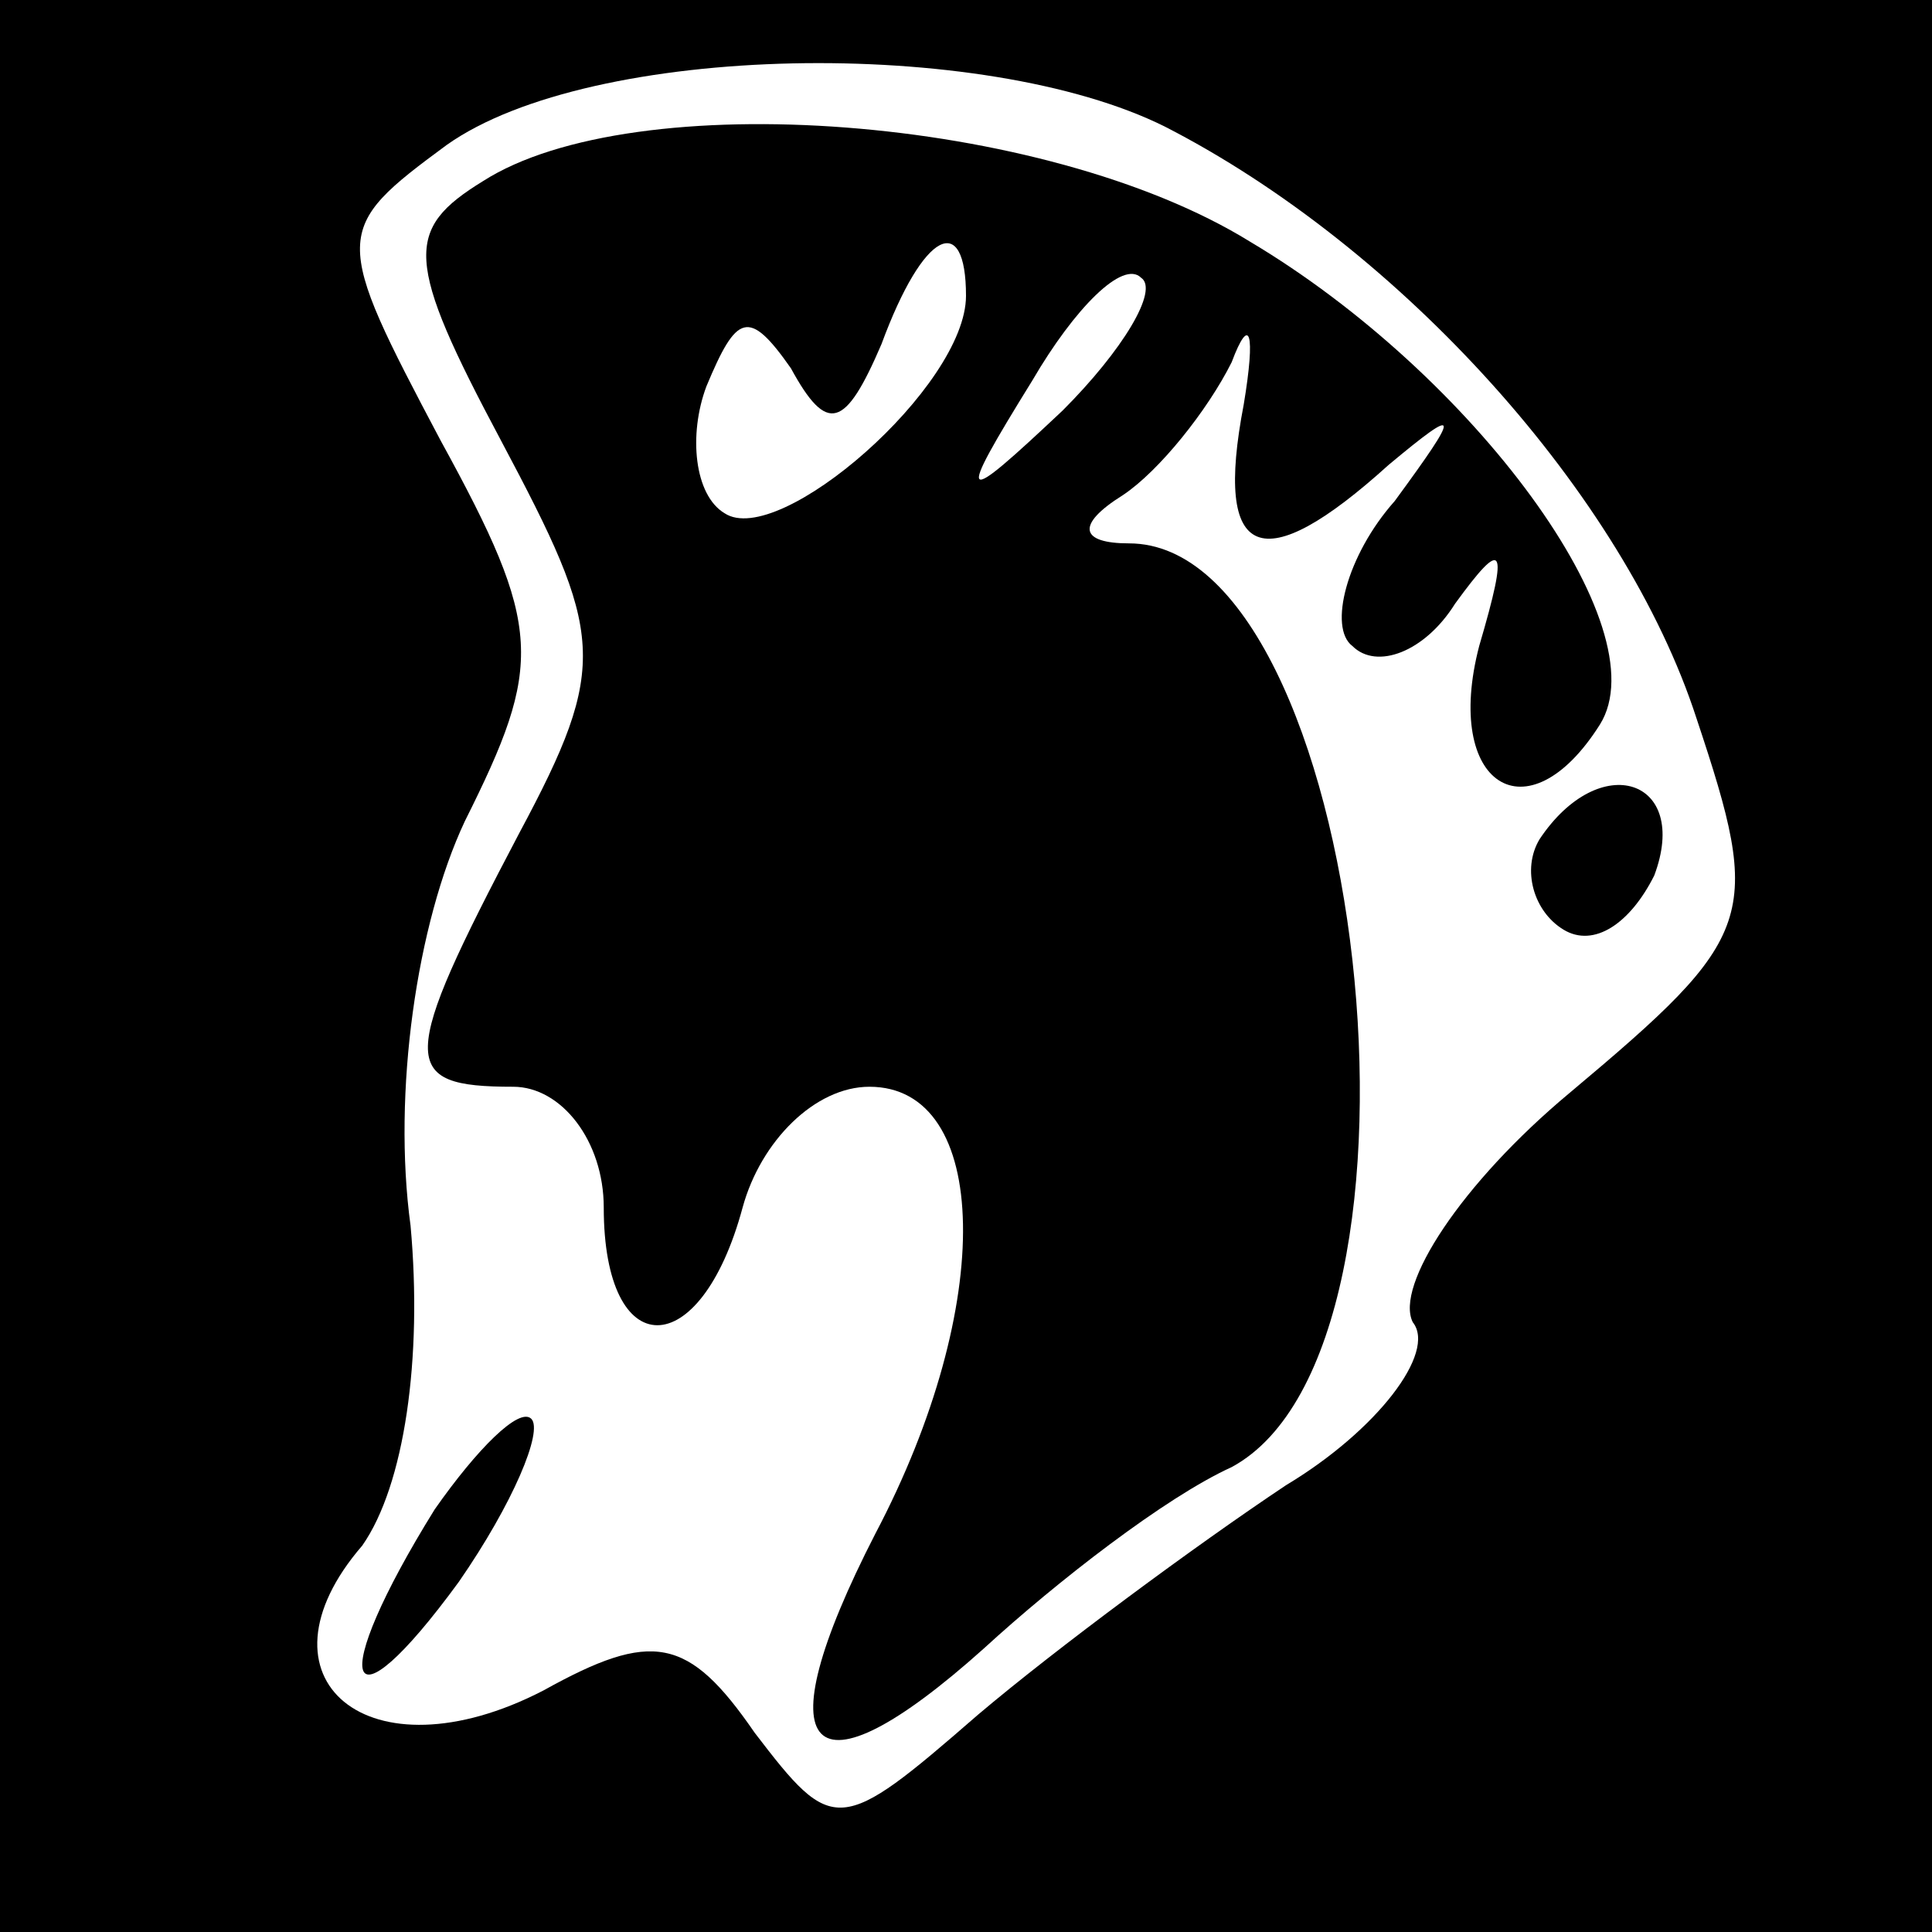 <?xml version="1.0" standalone="no"?>
<!DOCTYPE svg PUBLIC "-//W3C//DTD SVG 20010904//EN"
 "http://www.w3.org/TR/2001/REC-SVG-20010904/DTD/svg10.dtd">
<svg version="1.0" xmlns="http://www.w3.org/2000/svg"
 width="32pt" height="32pt" viewBox="0 0 32 32"
 preserveAspectRatio="xMidYMid meet">
<rect x="0" y="0" width="32" height="32" fill="#808080" stroke="none"/>
<g transform="translate(0,32) scale(0.1,-0.1)"
fill="#000000" stroke="none">
<path fill="#000000" stroke="none" d="M0 160 l0 -160 160 0 160 0 0 160 0
160 -160 0 -160 0 0 -160z"/>
<path fill="#ffffff" stroke="none" d="M193 299 c39 -20 76 -61 88 -98 11 -33
10 -36 -21 -62 -18 -15 -29 -32 -26 -38 4 -5 -6 -18 -21 -27 -15 -10 -38 -27
-51 -38 -23 -20 -24 -20 -37 -3 -11 16 -17 17 -35 7 -29 -15 -49 2 -30 24 7
10 10 31 8 53 -3 22 1 50 9 67 13 26 13 32 -4 63 -18 34 -18 35 1 49 24 17 89
18 119 3z"/>
<path fill="#000000" stroke="none" d="M80 290 c-13 -8 -13 -13 3 -43 17 -32
18 -37 3 -65 -20 -38 -20 -42 -1 -42 8 0 15 -9 15 -20 0 -26 16 -26 23 0 3 11
12 20 21 20 20 0 21 -36 1 -74 -19 -37 -11 -45 18 -19 12 11 30 25 41 30 37
20 22 153 -17 153 -8 0 -9 3 -1 8 6 4 14 14 18 22 3 8 4 5 2 -7 -5 -26 3 -29
24 -10 12 10 12 9 1 -6 -8 -9 -11 -21 -7 -24 4 -4 12 -1 17 7 8 11 9 10 4 -7
-6 -23 8 -32 20 -13 10 16 -21 58 -58 80 -34 21 -102 26 -127 10z"/>
<path fill="#ffffff" stroke="none" d="M160 271 c0 -15 -31 -42 -40 -36 -5 3
-6 13 -3 21 5 12 7 13 14 3 6 -11 9 -10 15 4 7 19 14 22 14 8z"/>
<path fill="#ffffff" stroke="none" d="M176 252 c-17 -16 -18 -16 -5 5 7 12
15 20 18 17 3 -2 -3 -12 -13 -22z"/>
<path fill="#000000" stroke="none" d="M255 181 c-3 -5 -1 -12 4 -15 5 -3 11
1 15 9 6 16 -9 21 -19 6z"/>
<path fill="#000000" stroke="none" d="M72 70 c-18 -29 -15 -38 4 -12 9 13 14
25 12 27 -2 2 -9 -5 -16 -15z"/>
</g>
</svg>
